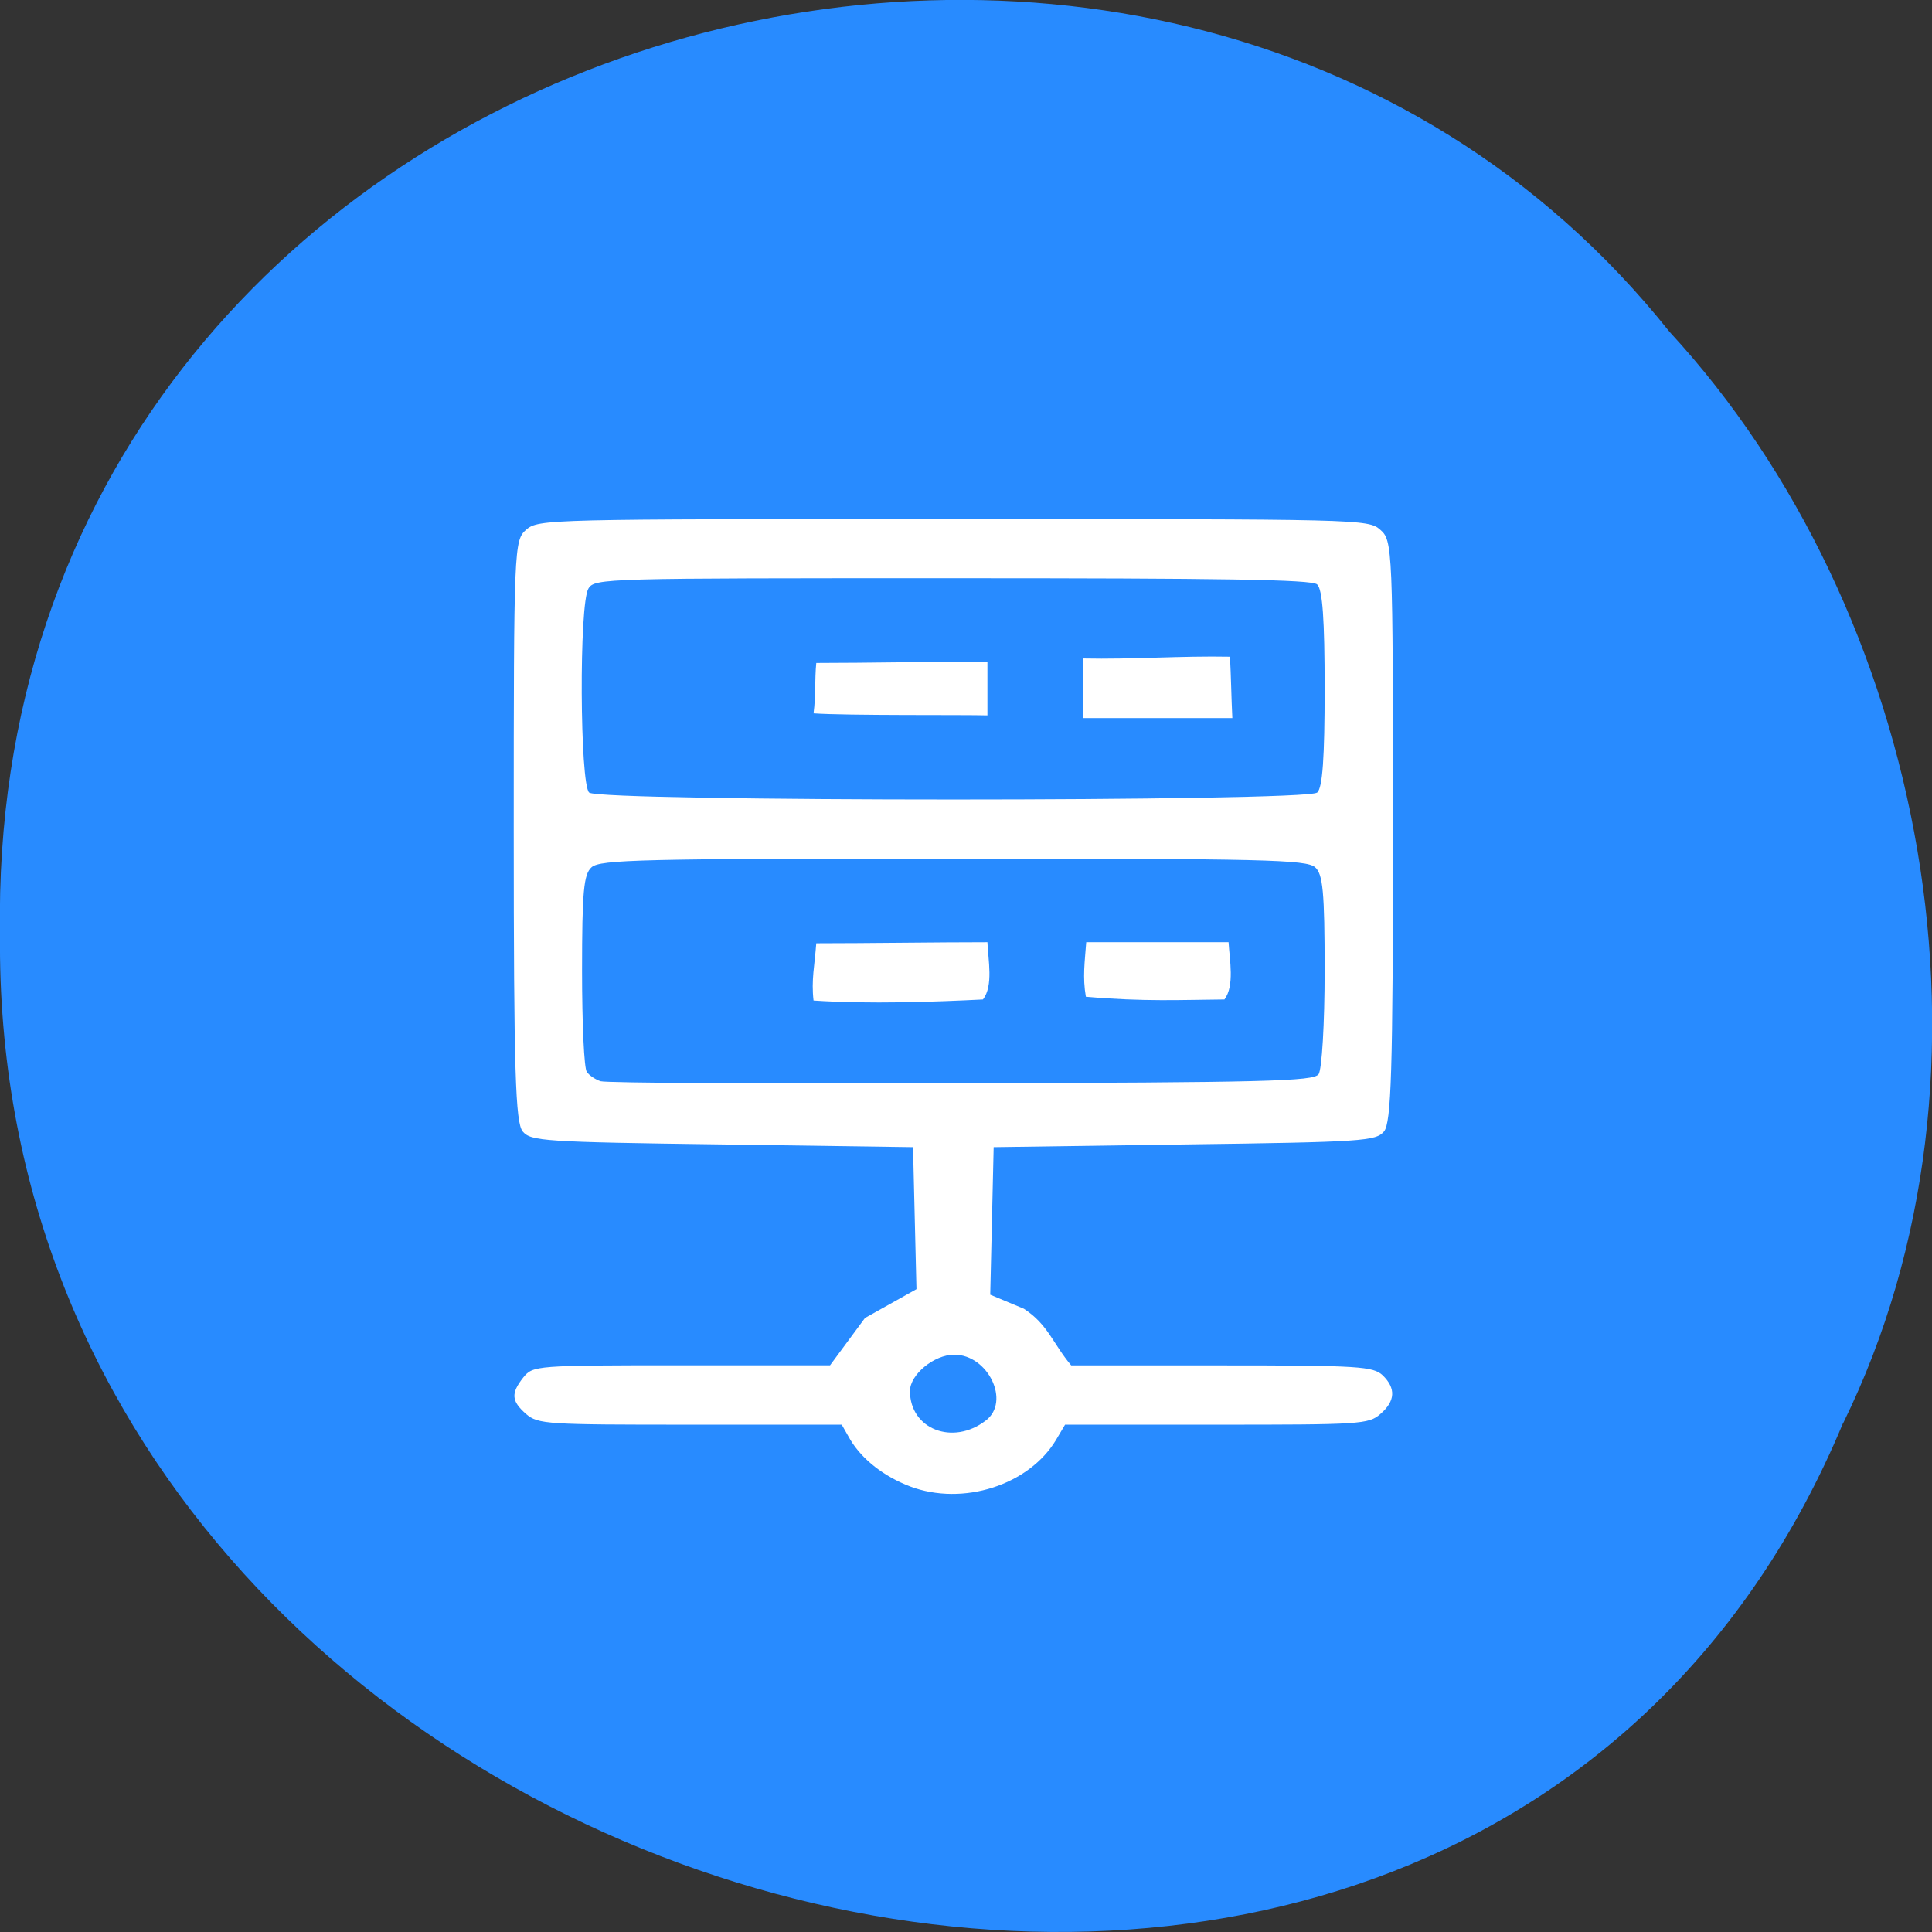 <svg xmlns="http://www.w3.org/2000/svg" viewBox="0 0 22 22"><rect x="0" y="0" width="22" height="22" fill="#333333" stroke="none"/><path d="m 20.988 16.203 c -4.332 10.391 -21.1 5.758 -20.988 -5.563 c -0.168 -10.293 13.164 -14.195 19.01 -6.863 c 2.922 3.168 3.945 8.422 1.98 12.426" fill="#288bff"/><path d="m 10.363 16.926 c -0.297 -0.113 -0.543 -0.305 -0.68 -0.531 l -0.098 -0.172 h -1.727 c -1.629 0 -1.73 -0.004 -1.867 -0.121 c -0.168 -0.148 -0.176 -0.234 -0.031 -0.418 c 0.109 -0.133 0.137 -0.137 1.801 -0.137 h 1.691 l 0.398 -0.539 l 0.586 -0.328 l -0.039 -1.617 l -2.172 -0.031 c -2.047 -0.027 -2.18 -0.039 -2.273 -0.148 c -0.082 -0.102 -0.102 -0.668 -0.102 -3.426 c 0 -3.219 0.004 -3.305 0.141 -3.426 c 0.141 -0.121 0.238 -0.121 4.863 -0.121 c 4.629 0 4.727 0 4.863 0.121 c 0.141 0.121 0.145 0.207 0.145 3.426 c 0 2.758 -0.02 3.324 -0.102 3.426 c -0.094 0.109 -0.227 0.121 -2.273 0.148 l -2.172 0.031 l -0.039 1.68 l 0.383 0.16 c 0.277 0.18 0.328 0.395 0.539 0.645 h 1.715 c 1.57 0 1.723 0.012 1.832 0.113 c 0.152 0.148 0.145 0.293 -0.027 0.441 c -0.133 0.117 -0.234 0.121 -1.863 0.121 h -1.727 l -0.102 0.172 c -0.309 0.516 -1.059 0.758 -1.664 0.531 m 0.863 -0.75 c 0.285 -0.215 0.027 -0.75 -0.359 -0.75 c -0.23 0 -0.504 0.227 -0.504 0.414 c 0 0.434 0.488 0.625 0.863 0.336 m 3.789 -3.941 c 0.039 -0.051 0.07 -0.582 0.07 -1.18 c 0 -0.906 -0.02 -1.102 -0.109 -1.18 c -0.102 -0.086 -0.57 -0.098 -4.121 -0.098 c -3.547 0 -4.02 0.012 -4.117 0.098 c -0.09 0.078 -0.109 0.273 -0.109 1.18 c 0 0.598 0.023 1.117 0.055 1.152 c 0.027 0.039 0.098 0.086 0.156 0.105 c 0.059 0.02 1.906 0.031 4.109 0.023 c 3.469 -0.008 4.01 -0.023 4.066 -0.102 m -5.75 -0.84 c -0.027 -0.234 0.012 -0.395 0.031 -0.652 c 0.566 0 1.383 -0.012 1.949 -0.012 c 0.008 0.203 0.07 0.496 -0.051 0.652 c -0.535 0.027 -1.301 0.055 -1.93 0.012 m 3.102 -0.043 c -0.039 -0.223 -0.012 -0.398 0.004 -0.621 c 0.543 0 1.082 0 1.621 0 c 0.012 0.203 0.07 0.496 -0.047 0.652 c -0.496 0.004 -0.906 0.027 -1.578 -0.031 m 2.633 -2.324 c 0.063 -0.051 0.086 -0.402 0.086 -1.184 c 0 -0.781 -0.023 -1.133 -0.086 -1.188 c -0.063 -0.055 -1.082 -0.07 -4.156 -0.07 c -3.953 0 -4.07 0 -4.141 0.117 c -0.109 0.176 -0.098 2.23 0.008 2.324 c 0.125 0.105 8.168 0.105 8.289 0 m -5.734 -0.902 c 0.027 -0.199 0.012 -0.375 0.031 -0.574 c 0.566 0 1.383 -0.016 1.949 -0.016 c 0 0.207 0 0.41 0 0.613 c -0.266 -0.008 -1.598 0.004 -1.98 -0.023 m 3.07 -0.625 c 0.555 0.012 1.117 -0.031 1.672 -0.02 c 0.012 0.215 0.016 0.484 0.027 0.699 c -0.566 0 -1.133 0 -1.699 0 c 0 -0.227 0 -0.453 0 -0.68" fill="#fff"/></svg>